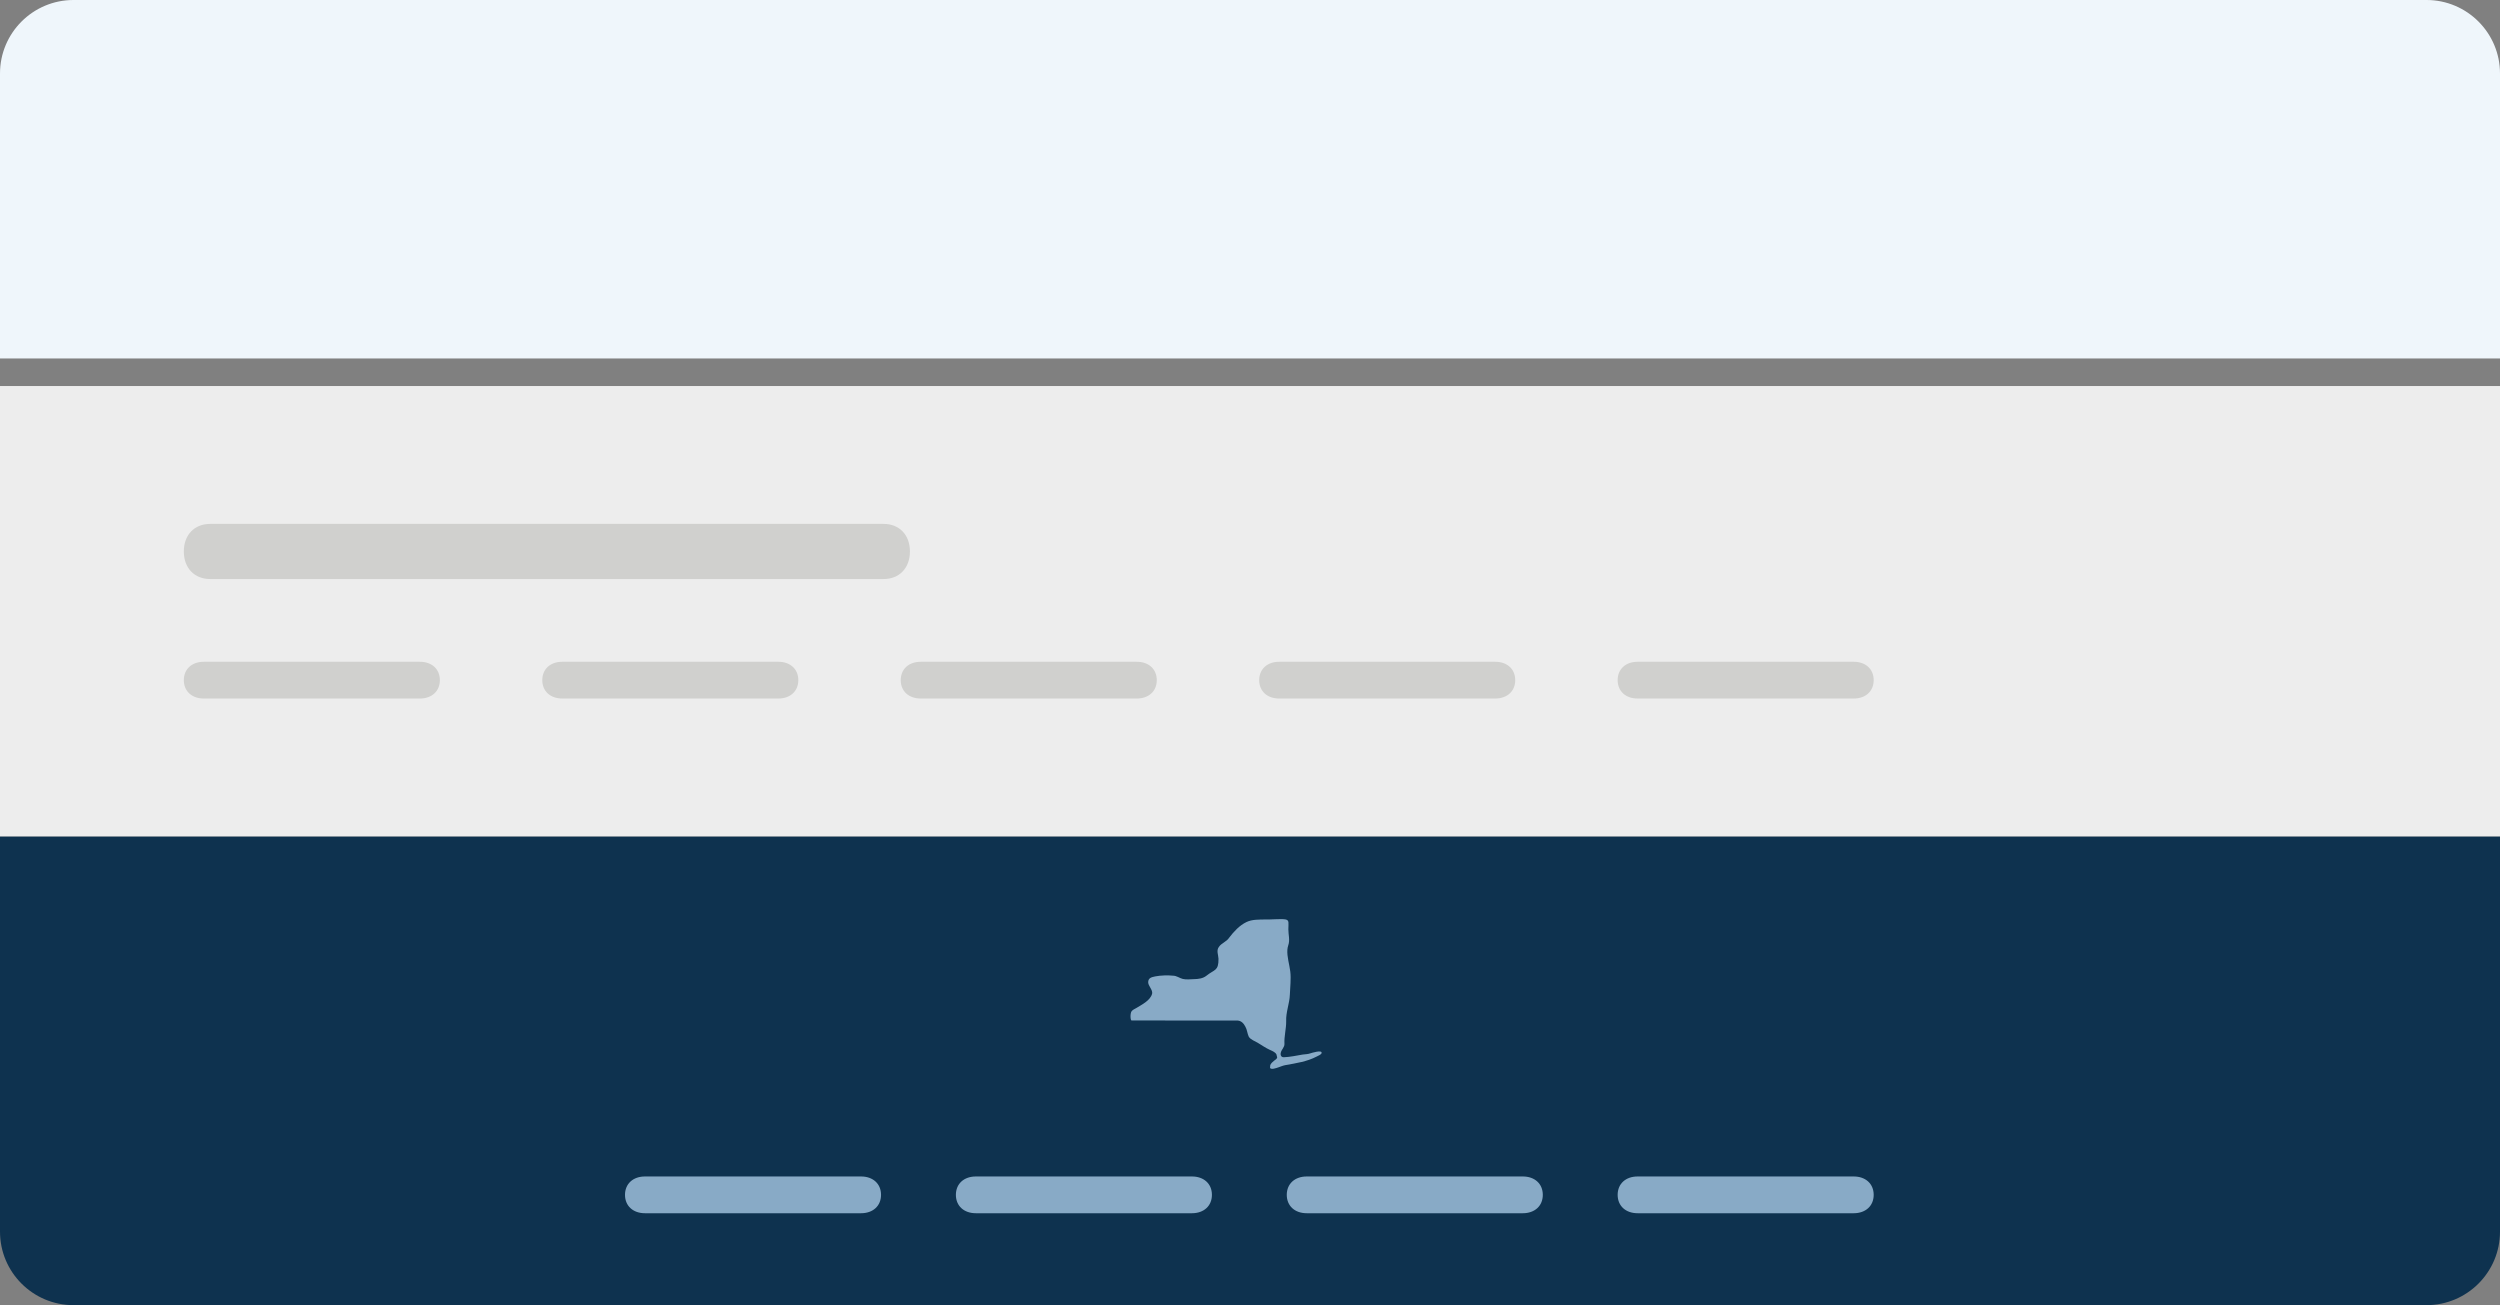 <svg width="272" height="142" viewBox="0 0 272 142" fill="none" xmlns="http://www.w3.org/2000/svg">
<rect x="0" y="0" width="272" height="142" fill="#808080" stroke="none"/>
<g id="UNav-Footer-art">
<path id="190x100 top rounded rectangle" d="M0 8C0 3.582 3.582 0 8 0H264C268.418 0 272 3.582 272 8V39H0V8Z" fill="#EFF6FB"/>
<path id="Rectangle 12" d="M0 91H272V134C272 138.418 268.418 142 264 142H8C3.582 142 0 138.418 0 134V91Z" fill="#0E324F"/>
<path id="Vector" d="M128.681 106.507C128.327 106.415 128.01 106.155 127.628 106.155C127.087 106.093 126.261 106.118 125.68 106.234C125.266 106.323 124.935 106.399 124.922 106.863C124.918 107.274 125.437 107.691 125.352 108.11C125.165 108.852 124.226 109.309 123.626 109.676C123.472 109.758 123.221 109.88 123.116 110.027C122.943 110.273 122.981 111.026 123.116 111.028C125.257 111.034 131.694 111.037 134.667 111.036C135.057 111.069 135.313 111.343 135.497 111.703C135.687 112.03 135.709 112.461 135.865 112.789C136.066 113.133 136.577 113.277 136.896 113.49C137.311 113.738 137.698 114.014 138.149 114.219C138.399 114.333 138.718 114.456 138.869 114.701L138.956 115.042C138.946 115.2 138.736 115.321 138.624 115.403C138.451 115.534 138.302 115.678 138.204 115.877L138.181 116.191C138.32 116.412 138.877 116.197 139.066 116.136C139.328 116.048 139.594 115.929 139.867 115.882C141.03 115.675 142.22 115.5 143.264 114.947C143.412 114.868 143.747 114.744 143.788 114.581C143.89 114.177 142.692 114.564 142.547 114.609C142.288 114.701 142.01 114.695 141.74 114.734C141.142 114.837 140.31 115.007 139.72 115.026C139.423 115.058 139.279 114.83 139.349 114.537C139.431 114.169 139.772 113.943 139.748 113.558C139.701 112.774 139.95 111.902 139.936 111.11C139.894 110.122 140.307 109.181 140.337 108.202C140.364 107.362 140.484 106.522 140.381 105.687C140.291 104.949 140.009 104.069 140.067 103.324C140.081 103.143 140.11 103.031 140.16 102.858C140.367 102.285 140.171 101.682 140.173 101.117C140.175 100.41 140.301 100.113 139.848 100.03C139.395 99.946 138.124 100.069 137.635 100.038C136.948 100.056 136.249 100.022 135.625 100.315C134.85 100.685 134.244 101.354 133.734 102.019C133.456 102.462 132.893 102.601 132.608 103.034C132.32 103.433 132.556 103.877 132.572 104.314C132.591 105.664 132.122 105.463 131.256 106.161C130.881 106.462 130.379 106.521 129.915 106.53C129.548 106.54 129.038 106.6 128.681 106.507Z" fill="#88AAC6"/>
<path id="Vector_2" d="M93.679 132H70.178C68.871 132 68 131.2 68 130C68 128.8 68.871 128 70.178 128H93.679C94.986 128 95.857 128.8 95.857 130C95.857 131.2 94.986 132 93.679 132Z" fill="#88AAC6"/>
<path id="Vector_3" d="M129.679 132H106.178C104.871 132 104 131.2 104 130C104 128.8 104.871 128 106.178 128H129.679C130.986 128 131.857 128.8 131.857 130C131.857 131.2 130.986 132 129.679 132Z" fill="#88AAC6"/>
<path id="Vector_4" d="M165.679 132H142.178C140.871 132 140 131.2 140 130C140 128.8 140.871 128 142.178 128H165.679C166.986 128 167.857 128.8 167.857 130C167.857 131.2 166.986 132 165.679 132Z" fill="#88AAC6"/>
<path id="Vector_5" d="M201.679 132H178.178C176.871 132 176 131.2 176 130C176 128.8 176.871 128 178.178 128H201.679C202.986 128 203.857 128.8 203.857 130C203.857 131.2 202.986 132 201.679 132Z" fill="#88AAC6"/>
<path id="Vector_6" d="M272 42H0V91H272V42Z" fill="#EDEDED"/>
<path id="Vector_7" d="M84.679 76H61.178C59.871 76 59 75.2 59 74C59 72.8 59.871 72 61.178 72H84.679C85.986 72 86.857 72.8 86.857 74C86.857 75.2 85.986 76 84.679 76Z" fill="#D0D0CE"/>
<path id="Vector_8" d="M123.679 76H100.178C98.871 76 98 75.2 98 74C98 72.8 98.871 72 100.178 72H123.679C124.986 72 125.857 72.8 125.857 74C125.857 75.2 124.986 76 123.679 76Z" fill="#D0D0CE"/>
<path id="Vector_9" d="M162.679 76H139.178C137.871 76 137 75.2 137 74C137 72.8 137.871 72 139.178 72H162.679C163.986 72 164.857 72.8 164.857 74C164.857 75.2 163.986 76 162.679 76Z" fill="#D0D0CE"/>
<path id="Vector_10" d="M201.679 76H178.178C176.871 76 176 75.2 176 74C176 72.8 176.871 72 178.178 72H201.679C202.986 72 203.857 72.8 203.857 74C203.857 75.2 202.986 76 201.679 76Z" fill="#D0D0CE"/>
<path id="Vector_11" d="M96.13 63H22.87C21.148 63 20 61.799 20 59.998C20 58.197 21.148 57 22.87 57H96.13C97.852 57 99 58.197 99 59.998C99 61.799 97.852 63 96.13 63Z" fill="#D0D0CE"/>
<path id="Vector_12" d="M45.679 76H22.178C20.871 76 20 75.2 20 74C20 72.8 20.871 72 22.178 72H45.679C46.986 72 47.857 72.8 47.857 74C47.857 75.2 46.986 76 45.679 76Z" fill="#D0D0CE"/>
</g>
</svg>
